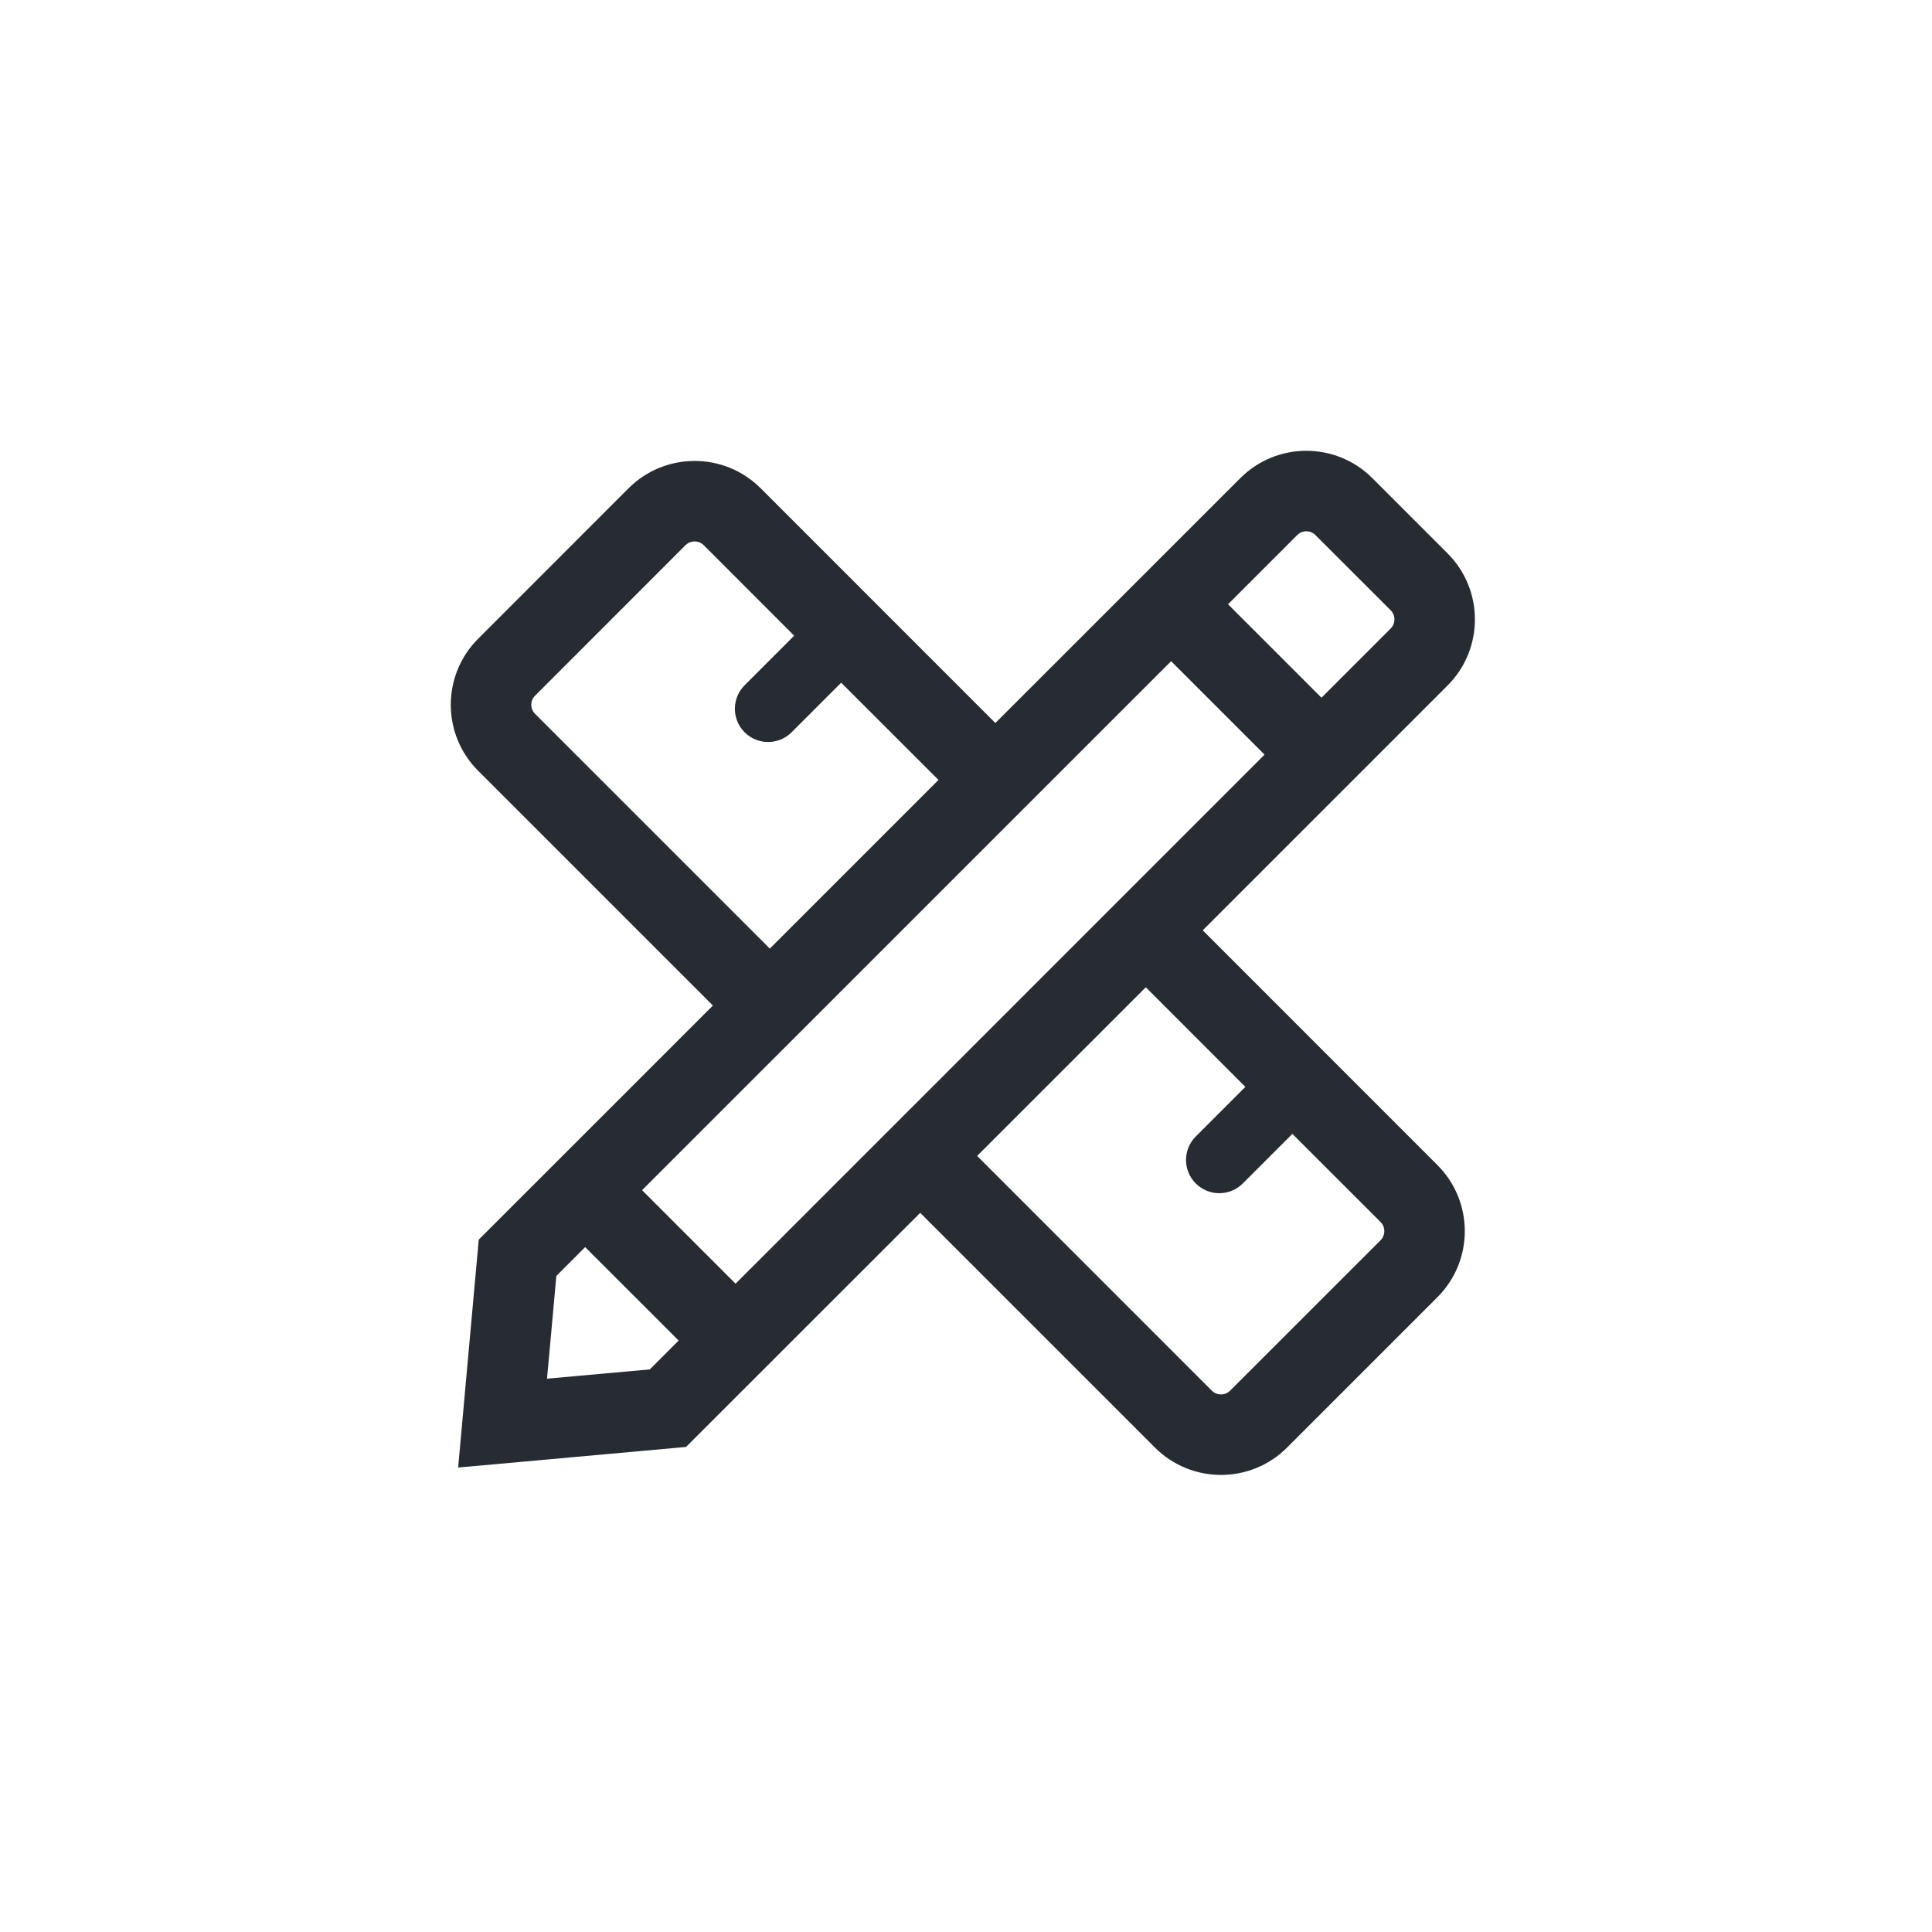 <svg width="30" height="30" viewBox="0 0 30 30" fill="none" xmlns="http://www.w3.org/2000/svg">
<g clip-path="url(#clip0_6_112)">
<g filter="url(#filter0_dddf_6_112)">
<circle cx="15" cy="15" r="7" fill="white"/>
</g>
<path d="M19.259 7.425C19.825 6.858 20.744 6.858 21.31 7.425L22.478 8.593C23.044 9.159 23.044 10.078 22.478 10.644L18.676 14.446L22.32 18.091C22.887 18.658 22.887 19.576 22.32 20.143L19.985 22.478C19.419 23.044 18.5 23.044 17.934 22.478L14.289 18.833L10.653 22.468L7.114 22.788L7.434 19.249L11.07 15.614L7.425 11.969C6.858 11.403 6.858 10.484 7.425 9.918L9.76 7.582C10.327 7.016 11.245 7.016 11.812 7.582L15.456 11.227L19.259 7.425Z" fill="white"/>
<path d="M18.185 9.383L20.52 11.718L11.421 20.816L9.086 18.481L18.185 9.383Z" fill="white"/>
<path fill-rule="evenodd" clip-rule="evenodd" d="M19.259 7.425C19.825 6.858 20.744 6.858 21.31 7.425L22.478 8.593C23.044 9.159 23.044 10.078 22.478 10.644L18.676 14.446L22.32 18.091C22.887 18.658 22.887 19.576 22.32 20.143L19.985 22.478C19.419 23.044 18.5 23.044 17.934 22.478L14.289 18.833L10.653 22.468L7.114 22.788L7.434 19.249L11.07 15.614L7.425 11.969C6.858 11.403 6.858 10.484 7.425 9.918L9.76 7.582C10.327 7.016 11.245 7.016 11.812 7.582L15.456 11.227L19.259 7.425ZM11.422 19.933L9.97 18.481L18.185 10.267L19.636 11.718L11.422 19.933ZM9.086 19.365L8.639 19.813L8.494 21.408L10.09 21.264L10.538 20.816L9.086 19.365ZM20.426 8.309C20.348 8.23 20.221 8.23 20.143 8.309L19.069 9.383L20.52 10.834L21.594 9.76C21.672 9.682 21.672 9.555 21.594 9.476L20.426 8.309ZM11.954 14.73L8.309 11.085C8.23 11.007 8.23 10.88 8.309 10.802L10.644 8.466C10.722 8.388 10.85 8.388 10.928 8.466L12.332 9.871L11.562 10.641C11.361 10.843 11.361 11.169 11.562 11.371C11.764 11.572 12.09 11.572 12.292 11.371L13.062 10.601L14.573 12.111L11.954 14.73ZM15.173 17.949L18.817 21.594C18.896 21.672 19.023 21.672 19.101 21.594L21.437 19.259C21.515 19.18 21.515 19.053 21.437 18.975L20.068 17.607L19.298 18.377C19.096 18.578 18.77 18.578 18.568 18.377C18.366 18.175 18.366 17.849 18.568 17.647L19.338 16.877L17.792 15.33L15.173 17.949Z" fill="#272B32"/>
</g>
<defs>
<filter id="filter0_dddf_6_112" x="-5.913" y="-5.913" width="36.261" height="38.348" filterUnits="userSpaceOnUse" color-interpolation-filters="sRGB">
<feFlood flood-opacity="0" result="BackgroundImageFix"/>
<feColorMatrix in="SourceAlpha" type="matrix" values="0 0 0 0 0 0 0 0 0 0 0 0 0 0 0 0 0 0 127 0" result="hardAlpha"/>
<feOffset dx="1.391" dy="3.478"/>
<feGaussianBlur stdDeviation="3.478"/>
<feColorMatrix type="matrix" values="0 0 0 0 0.691 0 0 0 0 0.765 0 0 0 0 0.825 0 0 0 1 0"/>
<feBlend mode="normal" in2="BackgroundImageFix" result="effect1_dropShadow_6_112"/>
<feColorMatrix in="SourceAlpha" type="matrix" values="0 0 0 0 0 0 0 0 0 0 0 0 0 0 0 0 0 0 127 0" result="hardAlpha"/>
<feOffset dx="-3.478" dy="-3.478"/>
<feGaussianBlur stdDeviation="5.217"/>
<feColorMatrix type="matrix" values="0 0 0 0 1 0 0 0 0 1 0 0 0 0 1 0 0 0 0.8 0"/>
<feBlend mode="normal" in2="effect1_dropShadow_6_112" result="effect2_dropShadow_6_112"/>
<feColorMatrix in="SourceAlpha" type="matrix" values="0 0 0 0 0 0 0 0 0 0 0 0 0 0 0 0 0 0 127 0" result="hardAlpha"/>
<feOffset dx="-4.87" dy="-4.87"/>
<feGaussianBlur stdDeviation="4.174"/>
<feColorMatrix type="matrix" values="0 0 0 0 1 0 0 0 0 1 0 0 0 0 1 0 0 0 0.35 0"/>
<feBlend mode="normal" in2="effect2_dropShadow_6_112" result="effect3_dropShadow_6_112"/>
<feBlend mode="normal" in="SourceGraphic" in2="effect3_dropShadow_6_112" result="shape"/>
<feGaussianBlur stdDeviation="3.478" result="effect4_foregroundBlur_6_112"/>
</filter>
<clipPath id="clip0_6_112">
<rect width="30" height="30" fill="white"/>
</clipPath>
</defs>
</svg>
